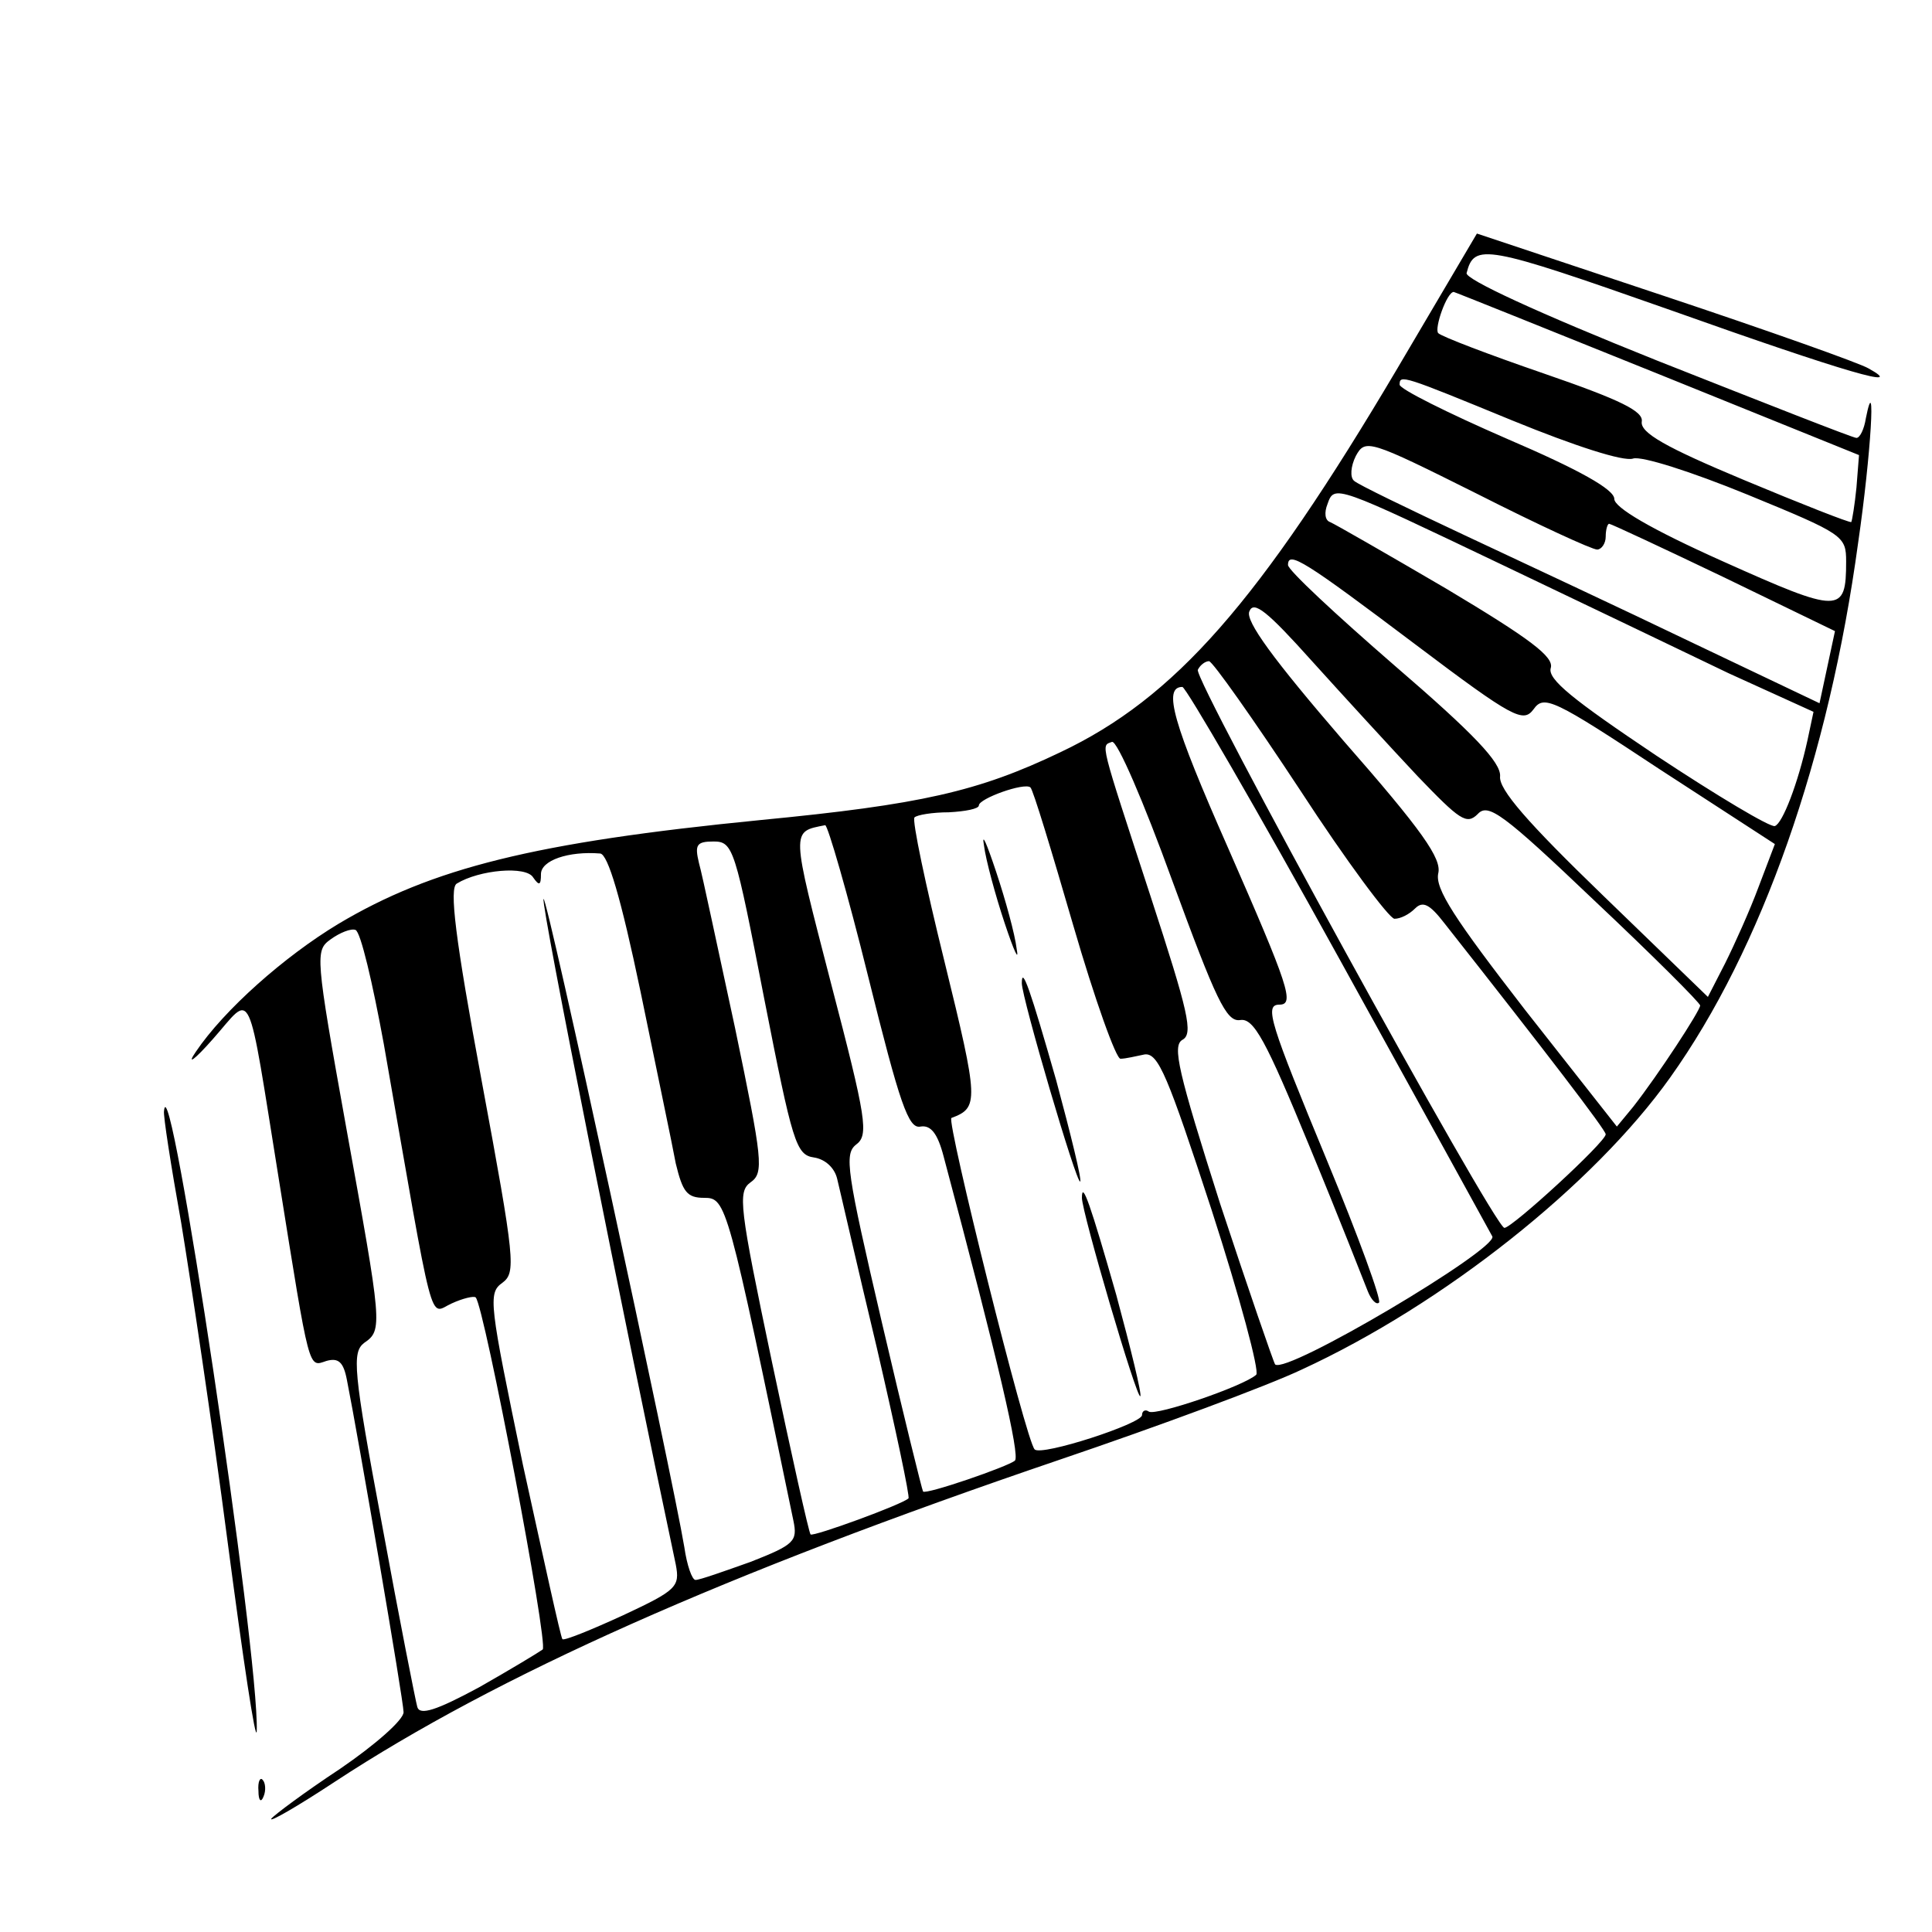<?xml version="1.0" standalone="no"?>
<!DOCTYPE svg PUBLIC "-//W3C//DTD SVG 20010904//EN"
 "http://www.w3.org/TR/2001/REC-SVG-20010904/DTD/svg10.dtd">
<svg version="1.0" xmlns="http://www.w3.org/2000/svg"
 width="225pt" height="225pt" viewBox="0 0 225 225"
 preserveAspectRatio="xMidYMid meet">

<g transform="translate(0,225) scale(0.1,-0.1)"
fill="#000000" stroke="none">
<path d="M1628 1822 c-162 -274 -260 -385 -393 -448 -96 -46 -163 -61 -349
-79 -264 -26 -383 -56 -492 -121 -63 -38 -133 -100 -166 -149 -11 -16 -2 -10
20 15 47 53 39 71 77 -165 36 -225 34 -217 55 -210 14 4 20 -1 24 -22 13 -65
66 -374 66 -387 0 -9 -33 -38 -74 -66 -41 -27 -77 -54 -80 -58 -3 -5 30 14 74
43 189 124 453 242 844 375 115 39 242 86 282 105 165 76 340 215 429 340 107
150 185 373 219 623 15 103 21 205 9 145 -2 -13 -7 -23 -11 -23 -4 0 -108 41
-232 90 -140 56 -224 95 -222 102 9 35 21 33 237 -43 208 -74 276 -93 231 -68
-10 6 -117 44 -237 84 l-219 73 -92 -156z m302 -7 l235 -95 -3 -38 c-2 -20 -5
-38 -6 -40 -2 -1 -58 21 -125 49 -91 38 -121 55 -119 68 2 12 -24 25 -114 56
-64 22 -119 43 -123 47 -5 5 10 48 18 48 1 0 108 -43 237 -95z m-168 -55 c71
-29 129 -48 140 -44 10 3 67 -15 133 -42 112 -46 115 -48 115 -78 0 -61 -7
-61 -143 0 -85 38 -127 63 -127 73 0 11 -41 34 -125 70 -69 30 -125 58 -125
63 0 12 3 11 132 -42z m98 -150 c5 0 10 7 10 15 0 8 2 15 4 15 2 0 62 -28 133
-62 l130 -63 -9 -42 -9 -42 -147 70 c-81 39 -201 95 -267 126 -66 31 -124 59
-128 63 -5 4 -4 17 2 29 11 20 15 19 141 -44 71 -36 134 -65 140 -65z m-108
-19 c90 -43 207 -99 261 -125 l99 -45 -7 -33 c-11 -50 -29 -97 -38 -100 -5 -2
-67 35 -138 82 -97 65 -127 89 -123 102 4 13 -24 34 -121 92 -70 41 -131 76
-136 78 -6 2 -7 11 -3 21 8 23 9 22 206 -72z m-103 -92 c114 -86 125 -91 137
-75 12 17 23 12 147 -70 l134 -87 -19 -50 c-10 -27 -28 -67 -39 -89 l-20 -39
-122 118 c-88 85 -122 124 -120 139 1 16 -30 49 -123 129 -68 59 -124 111
-124 117 0 17 19 5 149 -93z m2 -153 c49 -51 57 -57 70 -44 12 13 29 1 136
-101 68 -64 123 -119 123 -122 0 -6 -49 -81 -78 -118 l-19 -23 -107 136 c-82
106 -105 141 -101 159 4 17 -18 49 -111 155 -81 94 -114 139 -109 150 5 13 21
0 73 -58 37 -41 92 -101 123 -134z m-137 -16 c54 -83 104 -150 110 -150 7 0
17 5 24 12 9 9 17 5 34 -17 119 -151 188 -241 188 -246 0 -9 -109 -109 -118
-109 -12 1 -363 640 -357 650 3 6 9 10 13 10 4 0 52 -68 106 -150z m46 -197
c96 -174 176 -319 178 -323 6 -15 -240 -161 -253 -149 -2 3 -31 87 -64 187
-49 154 -56 184 -44 191 13 7 7 32 -37 167 -60 184 -58 175 -45 180 6 2 37
-70 70 -161 51 -139 63 -165 79 -163 16 3 30 -23 81 -147 34 -82 64 -159 68
-169 4 -10 10 -16 13 -13 3 3 -24 77 -60 164 -67 162 -74 183 -56 183 18 0 11
21 -60 183 -64 145 -76 187 -53 187 4 0 87 -143 183 -317z m-310 39 c25 -86
50 -156 55 -155 6 0 18 3 28 5 16 2 27 -25 78 -181 33 -102 56 -188 52 -192
-14 -13 -116 -48 -125 -43 -4 3 -8 1 -8 -4 0 -10 -117 -48 -125 -40 -10 9
-103 383 -97 386 32 12 32 19 -8 182 -22 89 -38 165 -35 168 3 3 21 6 40 6 19
1 35 4 35 8 0 8 53 27 60 21 3 -2 25 -75 50 -161z m-239 -59 c37 -149 47 -178
61 -175 12 2 20 -8 27 -35 64 -240 89 -348 83 -354 -8 -7 -104 -40 -107 -36
-1 1 -23 90 -48 197 -41 176 -44 196 -30 207 15 11 12 30 -29 187 -47 182 -47
177 -7 185 3 0 26 -79 50 -176z m-121 -26 c33 -168 37 -182 58 -185 13 -2 24
-12 27 -25 3 -12 23 -100 46 -196 22 -95 39 -175 37 -176 -7 -7 -111 -45 -114
-42 -2 2 -22 92 -45 201 -38 181 -40 198 -25 209 16 11 14 26 -18 180 -20 92
-38 178 -42 192 -5 21 -3 25 17 25 23 0 25 -8 59 -183z m-144 8 c18 -88 37
-178 41 -200 8 -33 13 -40 33 -40 26 0 27 -5 104 -376 5 -24 1 -28 -50 -48
-31 -11 -59 -21 -64 -21 -4 0 -10 17 -13 38 -14 84 -161 764 -164 755 -3 -7
95 -497 154 -775 5 -26 1 -30 -61 -59 -37 -17 -69 -30 -71 -28 -2 2 -22 94
-46 203 -39 188 -41 200 -24 212 16 12 15 25 -24 235 -31 167 -38 225 -29 230
26 16 81 21 89 7 7 -10 9 -9 9 4 0 16 32 27 69 24 9 -1 24 -51 47 -161z m-299
-61 c60 -343 52 -314 79 -302 13 6 26 9 28 7 10 -10 85 -404 78 -410 -4 -3
-37 -23 -74 -44 -50 -27 -69 -33 -72 -23 -2 7 -21 103 -41 212 -34 181 -35
201 -21 212 22 15 21 20 -21 252 -36 200 -36 205 -18 218 11 8 24 13 29 11 6
-2 20 -62 33 -133z"/>
<path d="M1146 1265 c2 -16 13 -57 24 -90 11 -33 17 -46 14 -30 -2 17 -13 57
-24 90 -11 33 -17 47 -14 30z"/>
<path d="M1190 1105 c0 -17 64 -235 68 -231 2 2 -11 55 -28 118 -30 105 -40
134 -40 113z"/>
<path d="M1260 855 c0 -17 64 -235 68 -231 2 2 -11 55 -28 118 -30 105 -40
134 -40 113z"/>
<path d="M191 956 c-1 -5 8 -63 20 -130 11 -67 36 -233 54 -371 18 -137 33
-237 34 -221 3 90 -102 790 -108 722z"/>
<path d="M301 164 c0 -11 3 -14 6 -6 3 7 2 16 -1 19 -3 4 -6 -2 -5 -13z"/>
</g>
</svg>

